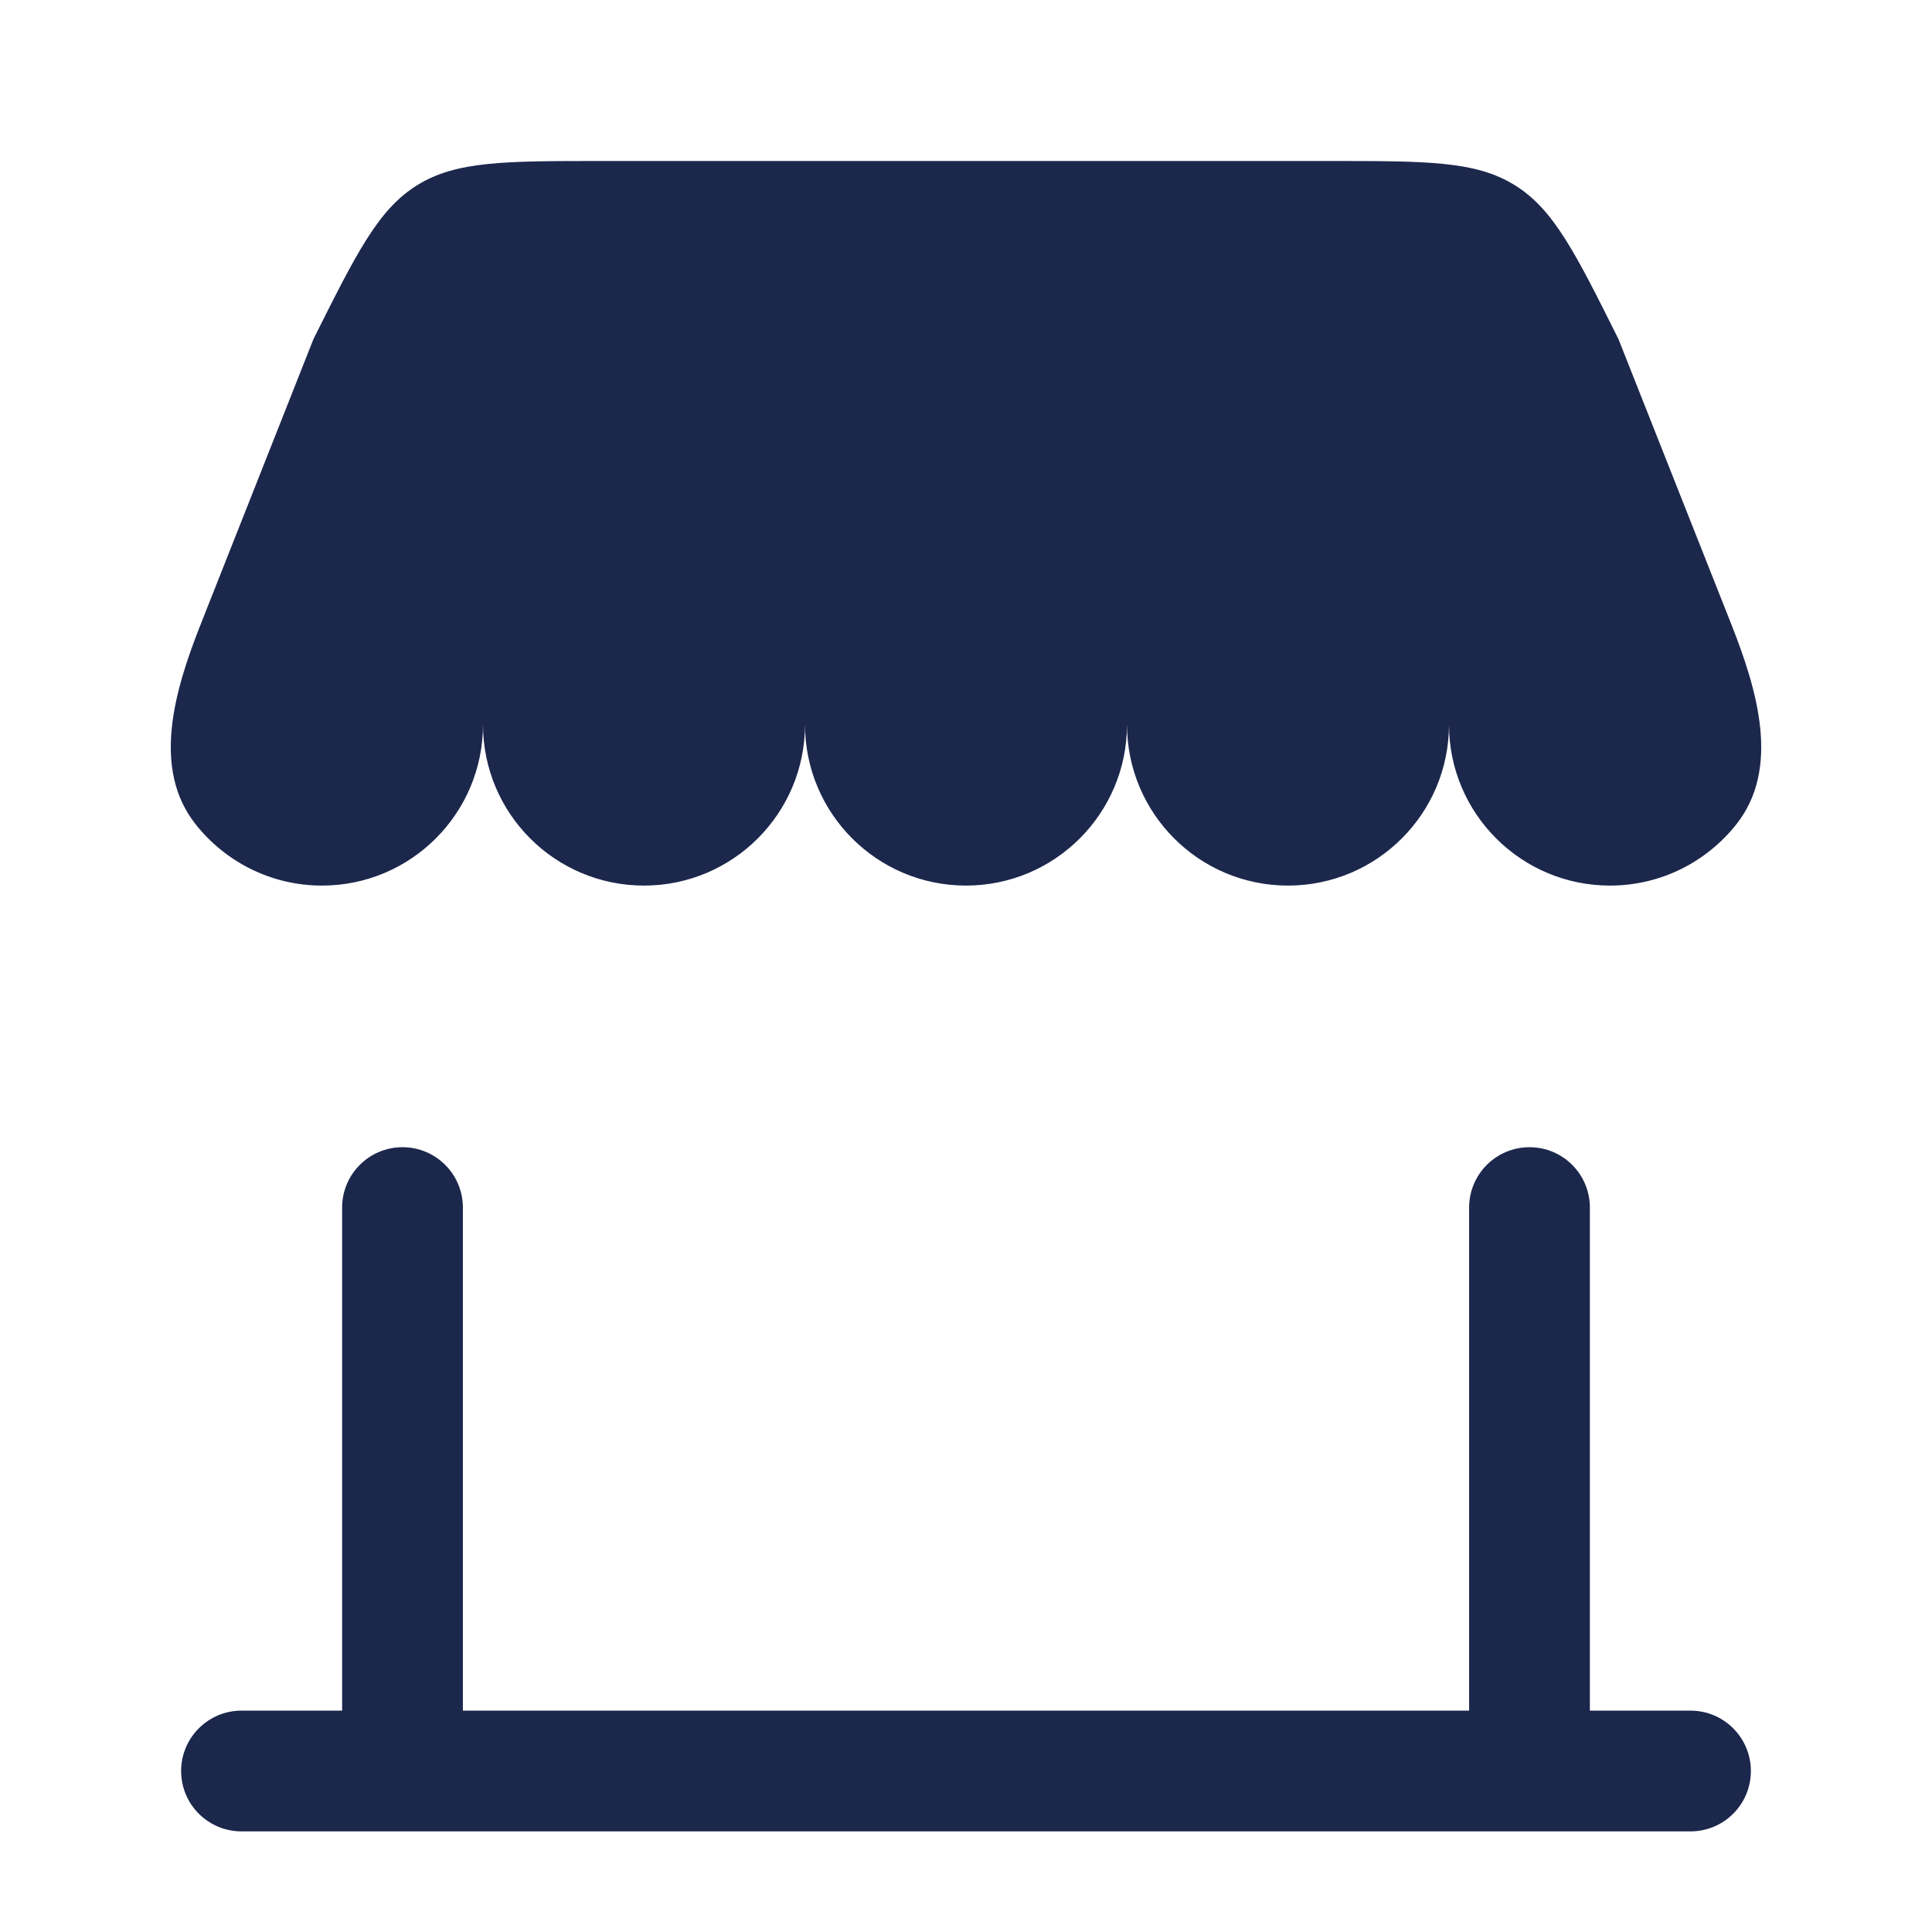 <svg width="24" height="24" viewBox="0 0 24 24" fill="none" xmlns="http://www.w3.org/2000/svg">
<path d="M19 14.251C19.414 14.251 19.75 14.586 19.75 15.001V21.25H21C21.414 21.25 21.75 21.586 21.75 22C21.75 22.415 21.414 22.75 21 22.75H3C2.586 22.75 2.25 22.415 2.25 22C2.25 21.586 2.586 21.25 3 21.25H4.25V15.001C4.25 14.586 4.586 14.251 5 14.251C5.414 14.251 5.75 14.586 5.75 15.001V21.25H18.25V15.001C18.25 14.586 18.586 14.251 19 14.251Z" fill="#1C274C"/>
<path d="M16.528 2H7.472C6.269 2 5.668 2 5.185 2.299C4.701 2.598 4.432 3.136 3.894 4.212L2.491 7.76C2.167 8.58 1.883 9.546 2.429 10.238C2.795 10.702 3.363 11.001 4 11.001C5.104 11.001 6 10.105 6 9C6 10.105 6.895 11.001 8 11.001C9.104 11.001 10 10.105 10 9C10 10.105 10.895 11.001 12 11.001C13.104 11.001 14 10.105 14 9C14 10.105 14.895 11.001 16 11.001C17.105 11.001 18 10.105 18 9C18 10.105 18.895 11.001 20 11.001C20.637 11.001 21.205 10.702 21.571 10.238C22.117 9.546 21.833 8.58 21.509 7.76L20.105 4.212C19.568 3.136 19.299 2.598 18.815 2.299C18.332 2 17.731 2 16.528 2Z" fill="#1C274C"/>
</svg>

